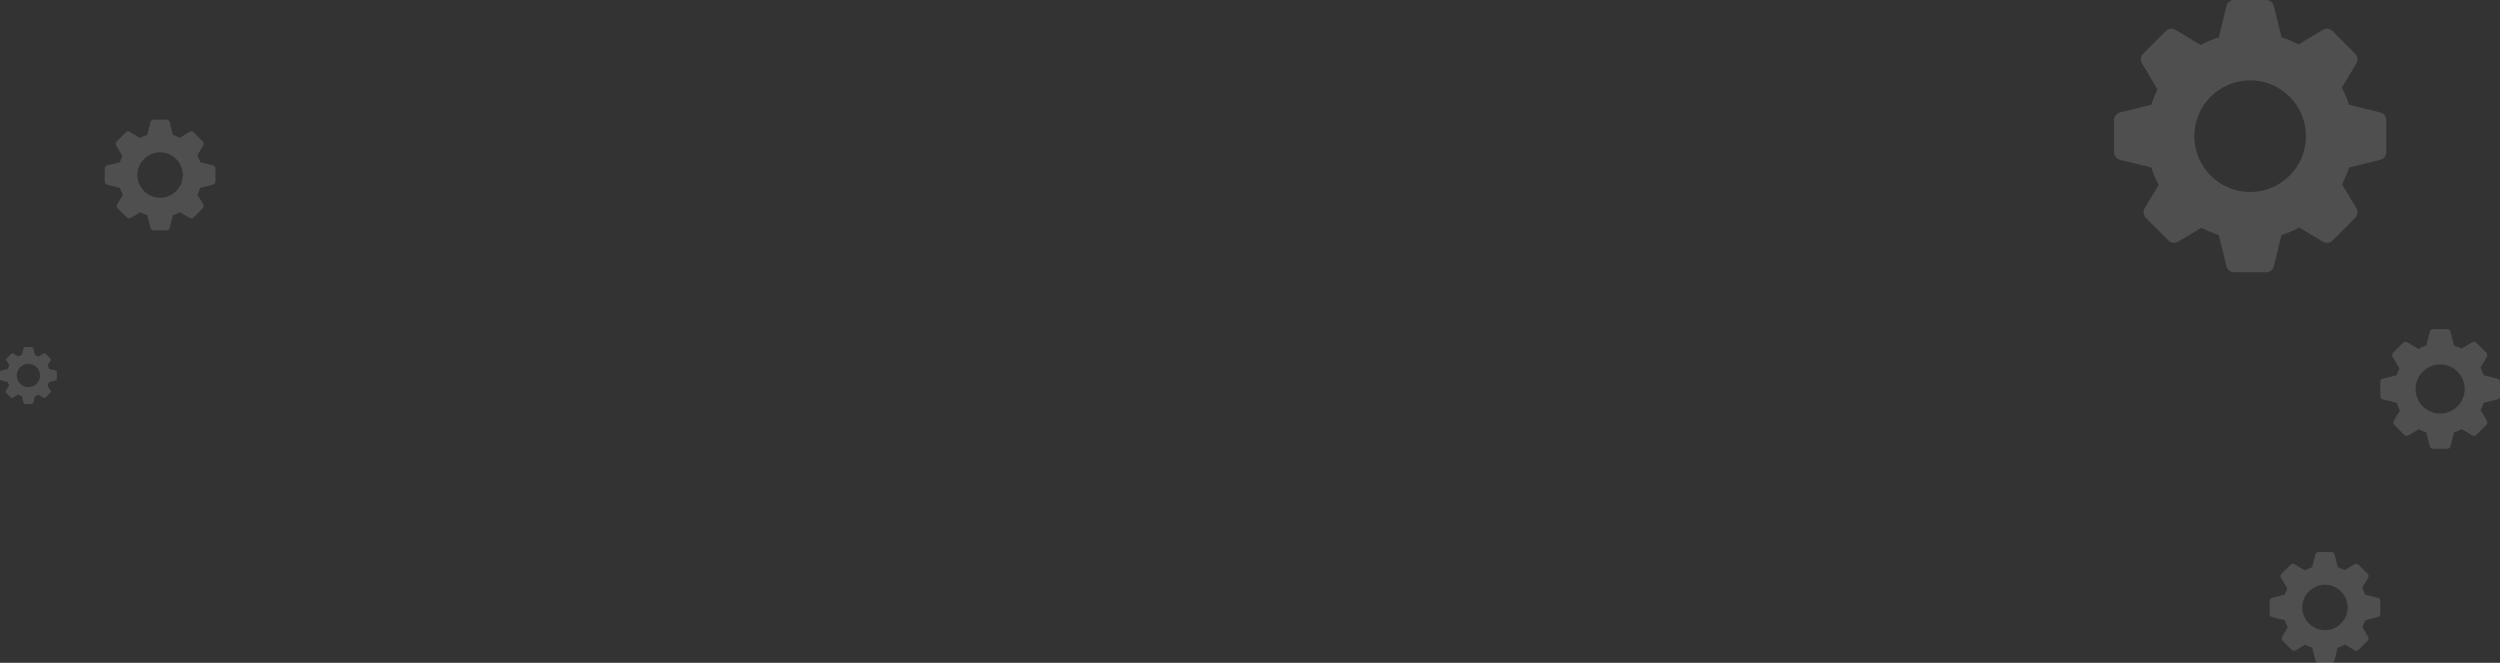 <svg width="1671" height="443" viewBox="0 0 1671 443" fill="none" xmlns="http://www.w3.org/2000/svg">
<rect x="0" y="0" width="1671" height="443" fill="#333333" stroke="none"/>
<path d="M1669.22 253.04L1660.05 250.783C1659.5 249.043 1658.79 247.357 1657.93 245.743C1659.31 243.45 1662.2 238.622 1662.2 238.622C1662.76 237.7 1662.61 236.519 1661.85 235.759L1655.22 229.131C1654.46 228.369 1653.28 228.222 1652.36 228.778L1645.23 233.052C1643.62 232.202 1641.95 231.5 1640.22 230.953L1637.96 221.776C1637.7 220.733 1636.76 220 1635.69 220H1626.31C1625.24 220 1624.3 220.732 1624.04 221.776C1624.04 221.776 1622.48 228.181 1621.79 230.95C1619.94 231.534 1618.16 232.292 1616.47 233.216L1609.07 228.778C1608.15 228.229 1606.97 228.371 1606.21 229.131L1599.58 235.759C1598.82 236.519 1598.67 237.7 1599.23 238.622L1603.8 246.26C1603.06 247.714 1602.44 249.227 1601.95 250.776L1592.78 253.04C1591.73 253.301 1591 254.237 1591 255.312V264.688C1591 265.763 1591.73 266.702 1592.78 266.96L1601.95 269.217C1602.51 270.982 1603.23 272.696 1604.11 274.342L1600.02 281.162C1599.46 282.085 1599.61 283.266 1600.37 284.026L1607 290.654C1607.76 291.412 1608.94 291.556 1609.86 291.007C1609.86 291.007 1614.45 288.255 1616.7 286.91C1618.33 287.777 1620.03 288.493 1621.79 289.05L1624.04 298.224C1624.3 299.268 1625.24 300 1626.31 300H1635.69C1636.76 300 1637.7 299.267 1637.96 298.224L1640.21 289.05C1642.02 288.477 1643.76 287.738 1645.42 286.841C1647.72 288.226 1652.36 291.007 1652.36 291.007C1653.28 291.558 1654.46 291.416 1655.22 290.654L1661.85 284.026C1662.61 283.266 1662.76 282.085 1662.2 281.162L1657.99 274.142C1658.82 272.565 1659.51 270.915 1660.05 269.217L1669.22 266.96C1670.27 266.699 1671 265.763 1671 264.688V255.312C1671 254.237 1670.27 253.301 1669.22 253.04ZM1631 276.406C1621.95 276.406 1614.59 269.045 1614.59 260C1614.59 250.955 1621.95 243.594 1631 243.594C1640.05 243.594 1647.41 250.955 1647.41 260C1647.41 269.045 1640.05 276.406 1631 276.406Z" fill="white" fill-opacity="0.14"/>
<path d="M1590.96 75.165L1570.08 70.031C1568.83 66.074 1567.21 62.236 1565.27 58.565C1568.4 53.348 1574.99 42.366 1574.99 42.366C1576.25 40.268 1575.91 37.581 1574.19 35.852L1559.11 20.773C1557.38 19.039 1554.7 18.706 1552.59 19.971L1536.37 29.692C1532.72 27.76 1528.9 26.162 1524.97 24.917L1519.84 4.041C1519.24 1.666 1517.11 0 1514.66 0H1493.34C1490.89 0 1488.75 1.666 1488.17 4.041C1488.17 4.041 1484.61 18.611 1483.04 24.912C1478.84 26.24 1474.79 27.963 1470.94 30.067L1454.11 19.971C1452.01 18.721 1449.33 19.044 1447.6 20.773L1432.52 35.852C1430.79 37.581 1430.46 40.268 1431.72 42.366L1442.12 59.742C1440.44 63.049 1439.04 66.49 1437.92 70.016L1417.04 75.165C1414.67 75.759 1413 77.888 1413 80.336V101.664C1413 104.111 1414.67 106.246 1417.04 106.835L1437.92 111.969C1439.19 115.983 1440.83 119.884 1442.83 123.627L1433.52 139.144C1432.26 141.243 1432.59 143.93 1434.32 145.658L1449.4 160.738C1451.12 162.462 1453.81 162.789 1455.91 161.54C1455.91 161.54 1466.35 155.281 1471.47 152.219C1475.17 154.193 1479.04 155.823 1483.04 157.088L1488.17 177.959C1488.75 180.334 1490.89 182 1493.34 182H1514.66C1517.11 182 1519.24 180.334 1519.83 177.959L1524.96 157.088C1529.07 155.786 1533.03 154.104 1536.79 152.063C1542.05 155.213 1552.59 161.54 1552.59 161.54C1554.69 162.795 1557.38 162.472 1559.11 160.738L1574.19 145.658C1575.91 143.93 1576.25 141.243 1574.99 139.144L1565.4 123.174C1567.29 119.586 1568.86 115.832 1570.08 111.969L1590.96 106.835C1593.33 106.241 1595 104.111 1595 101.664V80.336C1595 77.888 1593.33 75.759 1590.96 75.165ZM1504 128.324C1483.42 128.324 1466.68 111.578 1466.68 91C1466.68 70.422 1483.42 53.676 1504 53.676C1524.58 53.676 1541.32 70.422 1541.32 91C1541.32 111.578 1524.58 128.324 1504 128.324Z" fill="white" fill-opacity="0.14"/>
<path d="M1589.36 399.562L1580.87 397.474C1580.36 395.865 1579.7 394.305 1578.91 392.812C1580.19 390.691 1582.86 386.226 1582.86 386.226C1583.38 385.373 1583.24 384.28 1582.54 383.577L1576.41 377.446C1575.7 376.741 1574.61 376.606 1573.76 377.12L1567.16 381.073C1565.68 380.287 1564.12 379.637 1562.53 379.131L1560.44 370.643C1560.2 369.678 1559.33 369 1558.34 369H1549.66C1548.67 369 1547.8 369.678 1547.56 370.643C1547.56 370.643 1546.12 376.567 1545.48 379.129C1543.77 379.669 1542.12 380.37 1540.56 381.225L1533.72 377.12C1532.86 376.612 1531.77 376.743 1531.07 377.446L1524.94 383.577C1524.23 384.28 1524.1 385.373 1524.61 386.226L1528.84 393.291C1528.16 394.635 1527.59 396.035 1527.13 397.468L1518.64 399.562C1517.68 399.803 1517 400.669 1517 401.664V410.336C1517 411.331 1517.68 412.199 1518.64 412.438L1527.13 414.526C1527.65 416.158 1528.32 417.744 1529.13 419.266L1525.34 425.575C1524.83 426.428 1524.97 427.521 1525.67 428.224L1531.8 434.355C1532.5 435.056 1533.59 435.189 1534.45 434.681C1534.45 434.681 1538.69 432.136 1540.77 430.891C1542.28 431.694 1543.85 432.356 1545.48 432.871L1547.56 441.357C1547.8 442.323 1548.67 443 1549.66 443H1558.34C1559.33 443 1560.2 442.322 1560.44 441.357L1562.52 432.871C1564.19 432.342 1565.8 431.658 1567.33 430.828C1569.47 432.109 1573.76 434.681 1573.76 434.681C1574.61 435.191 1575.7 435.06 1576.41 434.355L1582.54 428.224C1583.24 427.521 1583.38 426.428 1582.86 425.575L1578.97 419.082C1579.73 417.623 1580.37 416.097 1580.87 414.526L1589.36 412.438C1590.32 412.197 1591 411.331 1591 410.336V401.664C1591 400.669 1590.32 399.803 1589.36 399.562ZM1554 421.176C1545.63 421.176 1538.82 414.367 1538.82 406C1538.82 397.633 1545.63 390.824 1554 390.824C1562.37 390.824 1569.18 397.633 1569.18 406C1569.18 414.367 1562.37 421.176 1554 421.176Z" fill="white" fill-opacity="0.14"/>
<path d="M142.357 110.562L133.869 108.474C133.359 106.865 132.702 105.305 131.911 103.812C133.185 101.691 135.863 97.226 135.863 97.226C136.376 96.373 136.24 95.28 135.537 94.577L129.406 88.446C128.703 87.741 127.613 87.606 126.757 88.12L120.16 92.073C118.676 91.287 117.124 90.637 115.526 90.131L113.438 81.643C113.197 80.678 112.331 80 111.336 80H102.664C101.669 80 100.801 80.678 100.562 81.643C100.562 81.643 99.116 87.567 98.476 90.129C96.772 90.669 95.125 91.37 93.556 92.225L86.716 88.12C85.86 87.612 84.772 87.743 84.067 88.446L77.936 94.577C77.233 95.28 77.097 96.373 77.61 97.226L81.84 104.291C81.158 105.635 80.586 107.035 80.131 108.468L71.643 110.562C70.678 110.803 70 111.669 70 112.664V121.336C70 122.331 70.678 123.199 71.643 123.438L80.133 125.526C80.648 127.158 81.317 128.744 82.128 130.266L78.342 136.575C77.83 137.428 77.965 138.521 78.668 139.224L84.8 145.355C85.5 146.056 86.593 146.189 87.448 145.681C87.448 145.681 91.693 143.136 93.772 141.891C95.277 142.694 96.853 143.356 98.476 143.871L100.562 152.357C100.801 153.323 101.669 154 102.664 154H111.336C112.331 154 113.197 153.322 113.438 152.357L115.524 143.871C117.194 143.342 118.803 142.658 120.334 141.828C122.47 143.109 126.757 145.681 126.757 145.681C127.61 146.191 128.703 146.06 129.406 145.355L135.537 139.224C136.24 138.521 136.376 137.428 135.863 136.575L131.965 130.082C132.734 128.623 133.371 127.097 133.869 125.526L142.357 123.438C143.323 123.197 144 122.331 144 121.336V112.664C144 111.669 143.323 110.803 142.357 110.562ZM107 132.176C98.633 132.176 91.824 125.367 91.824 117C91.824 108.633 98.633 101.824 107 101.824C115.367 101.824 122.176 108.633 122.176 117C122.176 125.367 115.367 132.176 107 132.176Z" fill="white" fill-opacity="0.14"/>
<path d="M37.156 254.306L32.798 255.378C32.536 256.204 32.199 257.006 31.792 257.772C32.446 258.861 33.822 261.154 33.822 261.154C34.085 261.592 34.015 262.153 33.654 262.514L30.506 265.663C30.145 266.025 29.585 266.094 29.146 265.83L25.758 263.801C24.996 264.204 24.199 264.538 23.378 264.797L22.306 269.156C22.182 269.652 21.738 270 21.227 270H16.773C16.262 270 15.817 269.652 15.694 269.156C15.694 269.156 14.951 266.114 14.623 264.799C13.748 264.521 12.902 264.162 12.096 263.722L8.584 265.83C8.144 266.091 7.586 266.024 7.224 265.663L4.075 262.514C3.714 262.153 3.645 261.592 3.908 261.154L6.08 257.526C5.73 256.836 5.436 256.117 5.203 255.381L0.844 254.306C0.348 254.182 0 253.738 0 253.227V248.773C0 248.262 0.348 247.817 0.844 247.694L5.204 246.622C5.468 245.784 5.811 244.969 6.228 244.188L4.284 240.948C4.021 240.51 4.09 239.949 4.451 239.588L7.6 236.439C7.96 236.079 8.521 236.011 8.96 236.272C8.96 236.272 11.14 237.579 12.207 238.218C12.98 237.806 13.789 237.466 14.623 237.201L15.694 232.844C15.817 232.348 16.262 232 16.773 232H21.227C21.738 232 22.182 232.348 22.306 232.844L23.377 237.201C24.235 237.473 25.061 237.824 25.847 238.251C26.944 237.593 29.146 236.272 29.146 236.272C29.584 236.01 30.145 236.077 30.506 236.439L33.654 239.588C34.015 239.949 34.085 240.51 33.822 240.948L31.82 244.282C32.215 245.031 32.542 245.815 32.797 246.622L37.156 247.694C37.652 247.818 38 248.262 38 248.773V253.227C38 253.738 37.652 254.182 37.156 254.306ZM19 243.207C14.703 243.207 11.207 246.703 11.207 251C11.207 255.297 14.703 258.793 19 258.793C23.297 258.793 26.793 255.297 26.793 251C26.793 246.703 23.297 243.207 19 243.207Z" fill="white" fill-opacity="0.14"/>
</svg>
